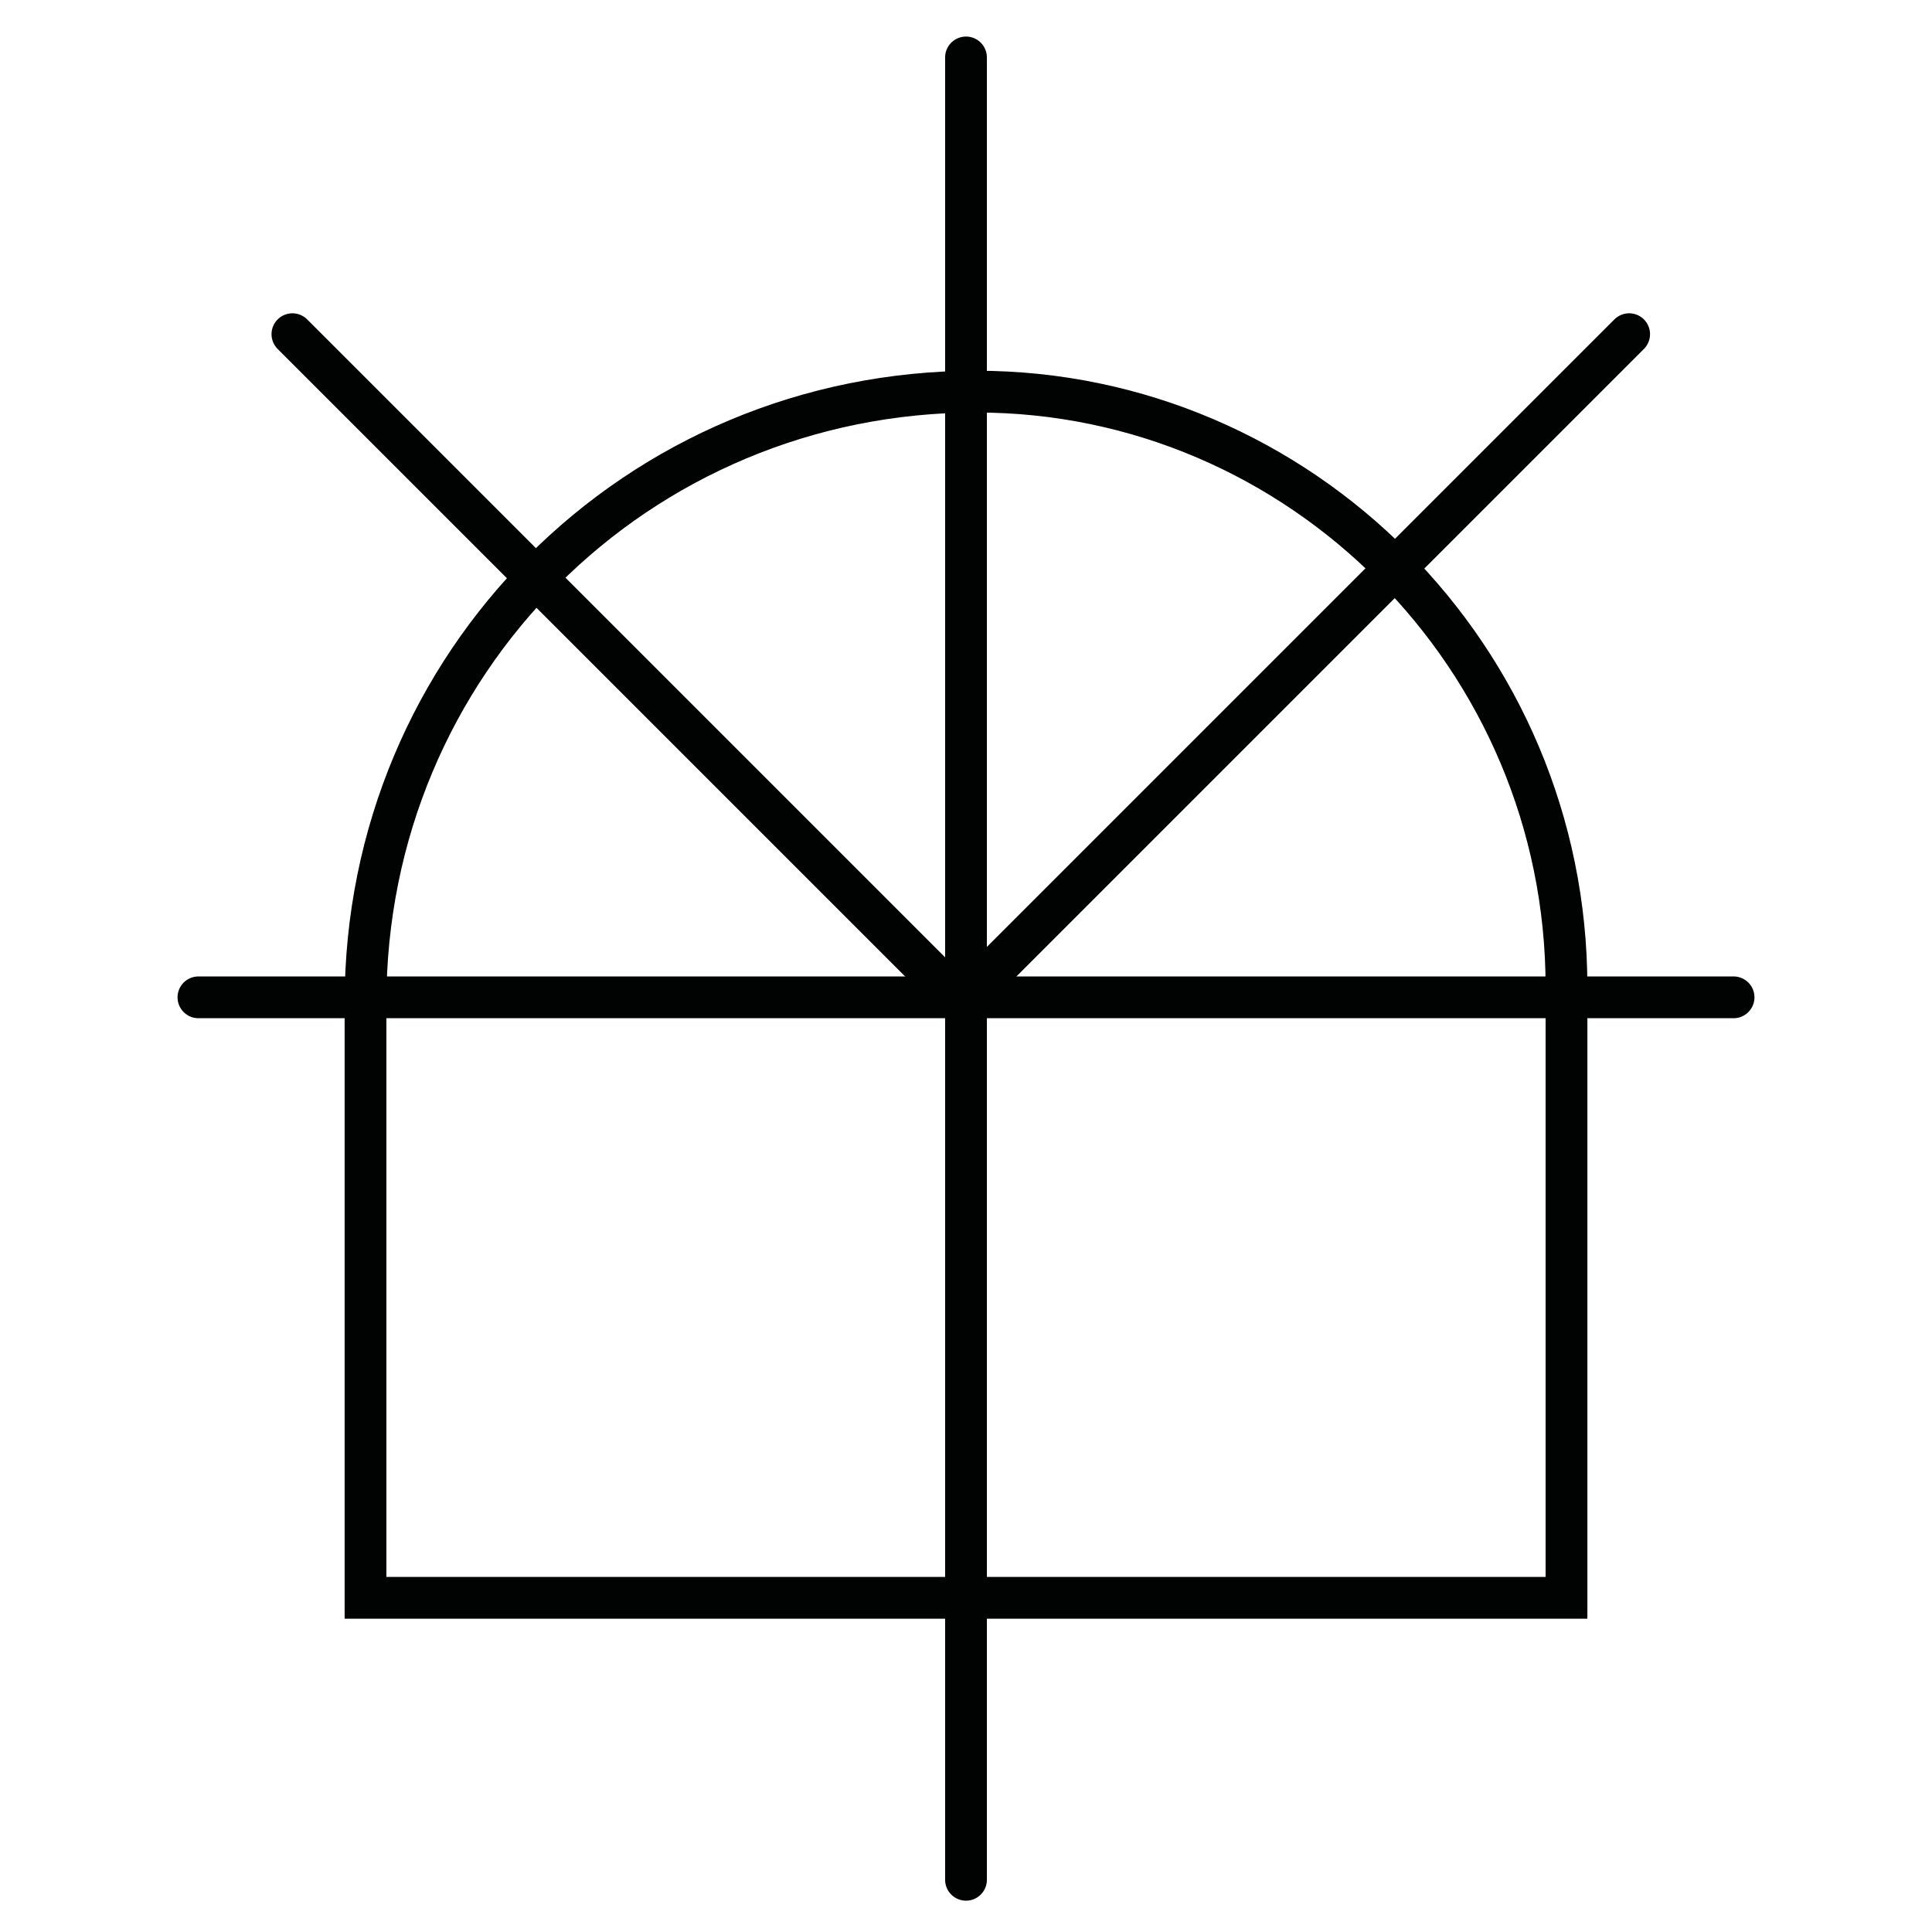 <?xml version="1.0" encoding="utf-8"?>
<!-- Generator: Adobe Illustrator 24.3.0, SVG Export Plug-In . SVG Version: 6.00 Build 0)  -->
<svg version="1.1" id="Layer_1" xmlns="http://www.w3.org/2000/svg" xmlns:xlink="http://www.w3.org/1999/xlink" x="0px" y="0px"
	 viewBox="0 0 37 37" style="enable-background:new 0 0 37 37;" xml:space="preserve">
<style type="text/css">
	.st0{fill:none;stroke:#010202;stroke-width:0.8;stroke-linecap:round;stroke-miterlimit:10;}
</style>
<line class="st0" x1="18.5" y1="1.1" x2="18.5" y2="36"/>
<path class="st0" d="M30,18.9v11.7H7V19.2c0-6.5,5.2-11.7,11.7-11.7h0C24.9,7.5,30,12.6,30,18.9z"/>
<line class="st0" x1="31.2" y1="6.4" x2="18.5" y2="19.1"/>
<line class="st0" x1="5.6" y1="6.4" x2="18.3" y2="19.1"/>
<line class="st0" x1="33.2" y1="19.1" x2="3.8" y2="19.1"/>
</svg>
